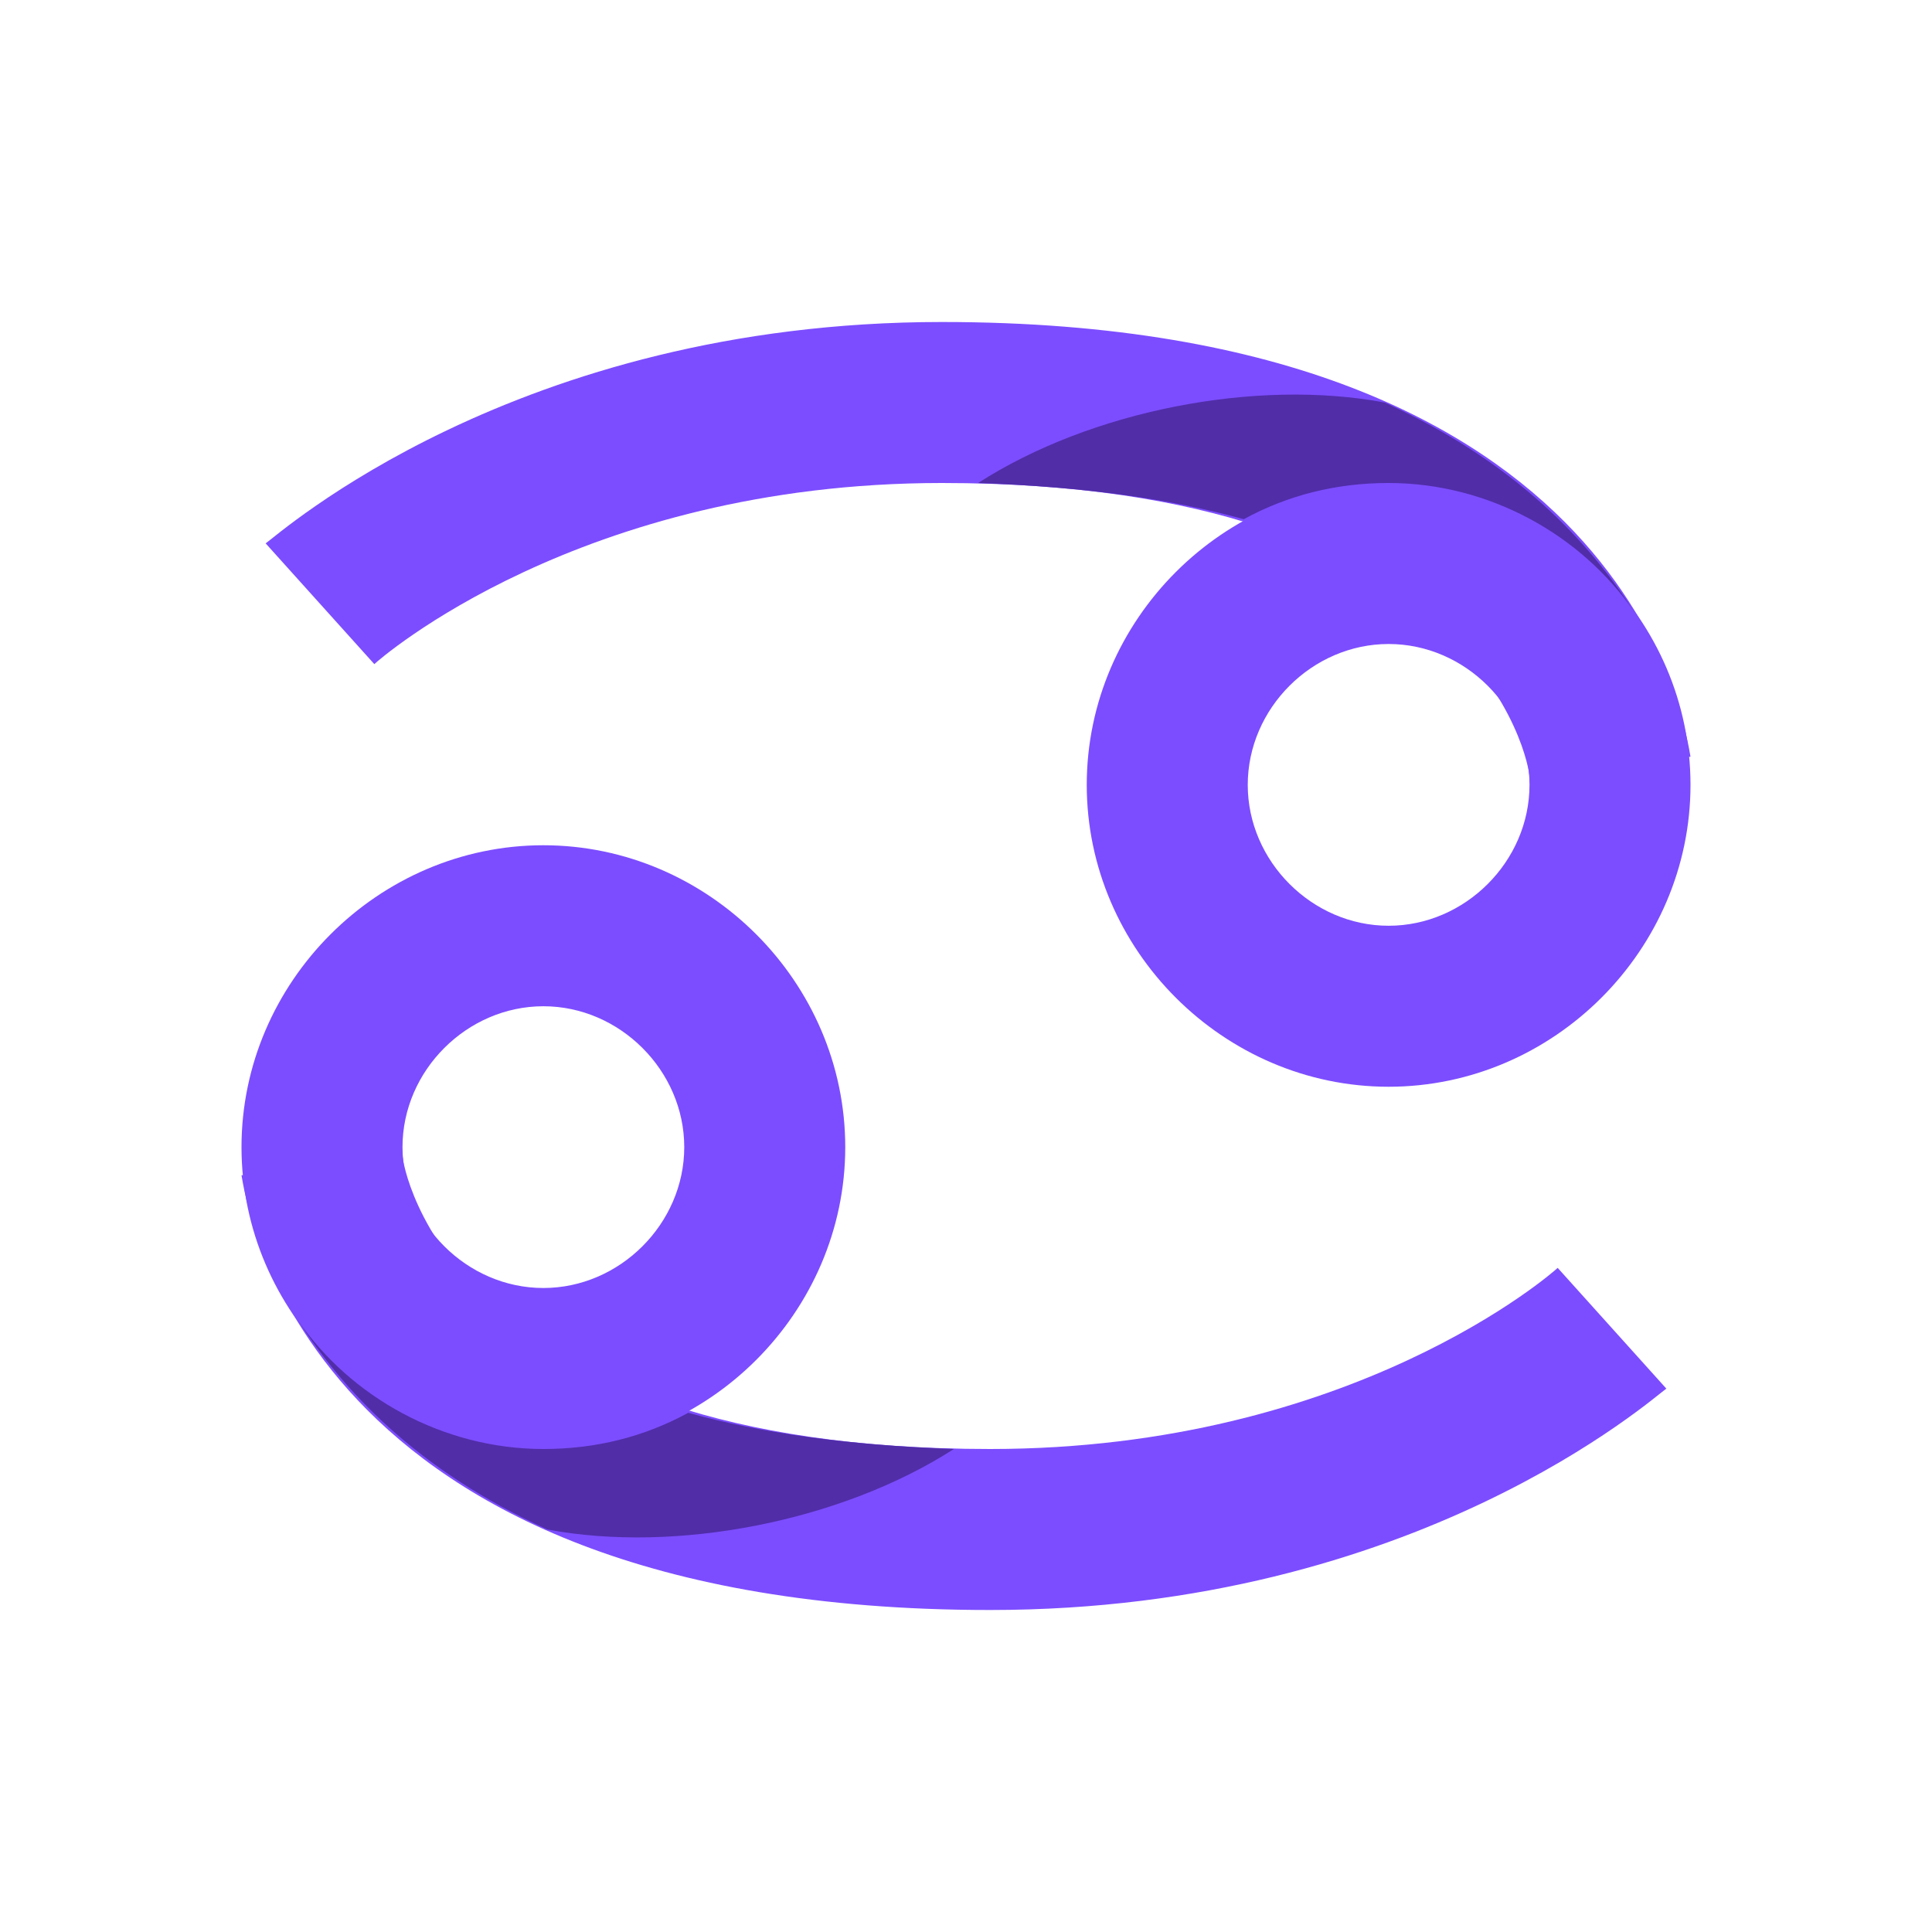 <svg xmlns="http://www.w3.org/2000/svg" viewBox="0 0 48 48"><path fill="#7c4dff" d="M34.5,27c-4.1,0-7.5-3.4-7.5-7.5s3.4-7.5,7.5-7.5s7.5,3.4,7.5,7.5S38.6,27,34.5,27z M34.5,16 c-1.9,0-3.5,1.6-3.5,3.5s1.6,3.5,3.5,3.5s3.5-1.6,3.5-3.5S36.4,16,34.5,16z"/><path fill="#7c4dff" d="M38 19.3C38 19 36.8 12 23.4 12c-9 0-14 4.4-14.1 4.5l-2.7-3C6.9 13.3 12.8 8 23.4 8 40.6 8 41.9 18.3 42 18.8L38 19.3zM13.5 36C9.4 36 6 32.6 6 28.5S9.4 21 13.5 21s7.5 3.4 7.5 7.5S17.6 36 13.5 36zM13.5 25c-1.9 0-3.5 1.6-3.5 3.5s1.6 3.5 3.5 3.5 3.5-1.6 3.5-3.5S15.4 25 13.5 25z"/><path fill="#7c4dff" d="M24.6,40C7.4,40,6.1,29.7,6,29.2l4-0.5C10,29,11.2,36,24.6,36c9,0,14-4.4,14.1-4.5l2.7,3 C41.1,34.7,35.2,40,24.6,40z"/><path fill="#512da8" d="M30.9 12.9c1.1-.6 2.3-.9 3.6-.9 2.5 0 4.8 1.3 6.1 3.2-1.1-1.7-2.9-3.7-6.2-5.2-3.2-.6-7.3.2-10.1 2C27 12.1 29.1 12.4 30.9 12.9zM17.1 35.1c-1.1.6-2.3.9-3.6.9-2.5 0-4.8-1.3-6.1-3.2 1.1 1.7 2.9 3.7 6.2 5.2 3.2.6 7.3-.2 10.1-2C21 35.9 18.9 35.6 17.1 35.1z"/></svg>